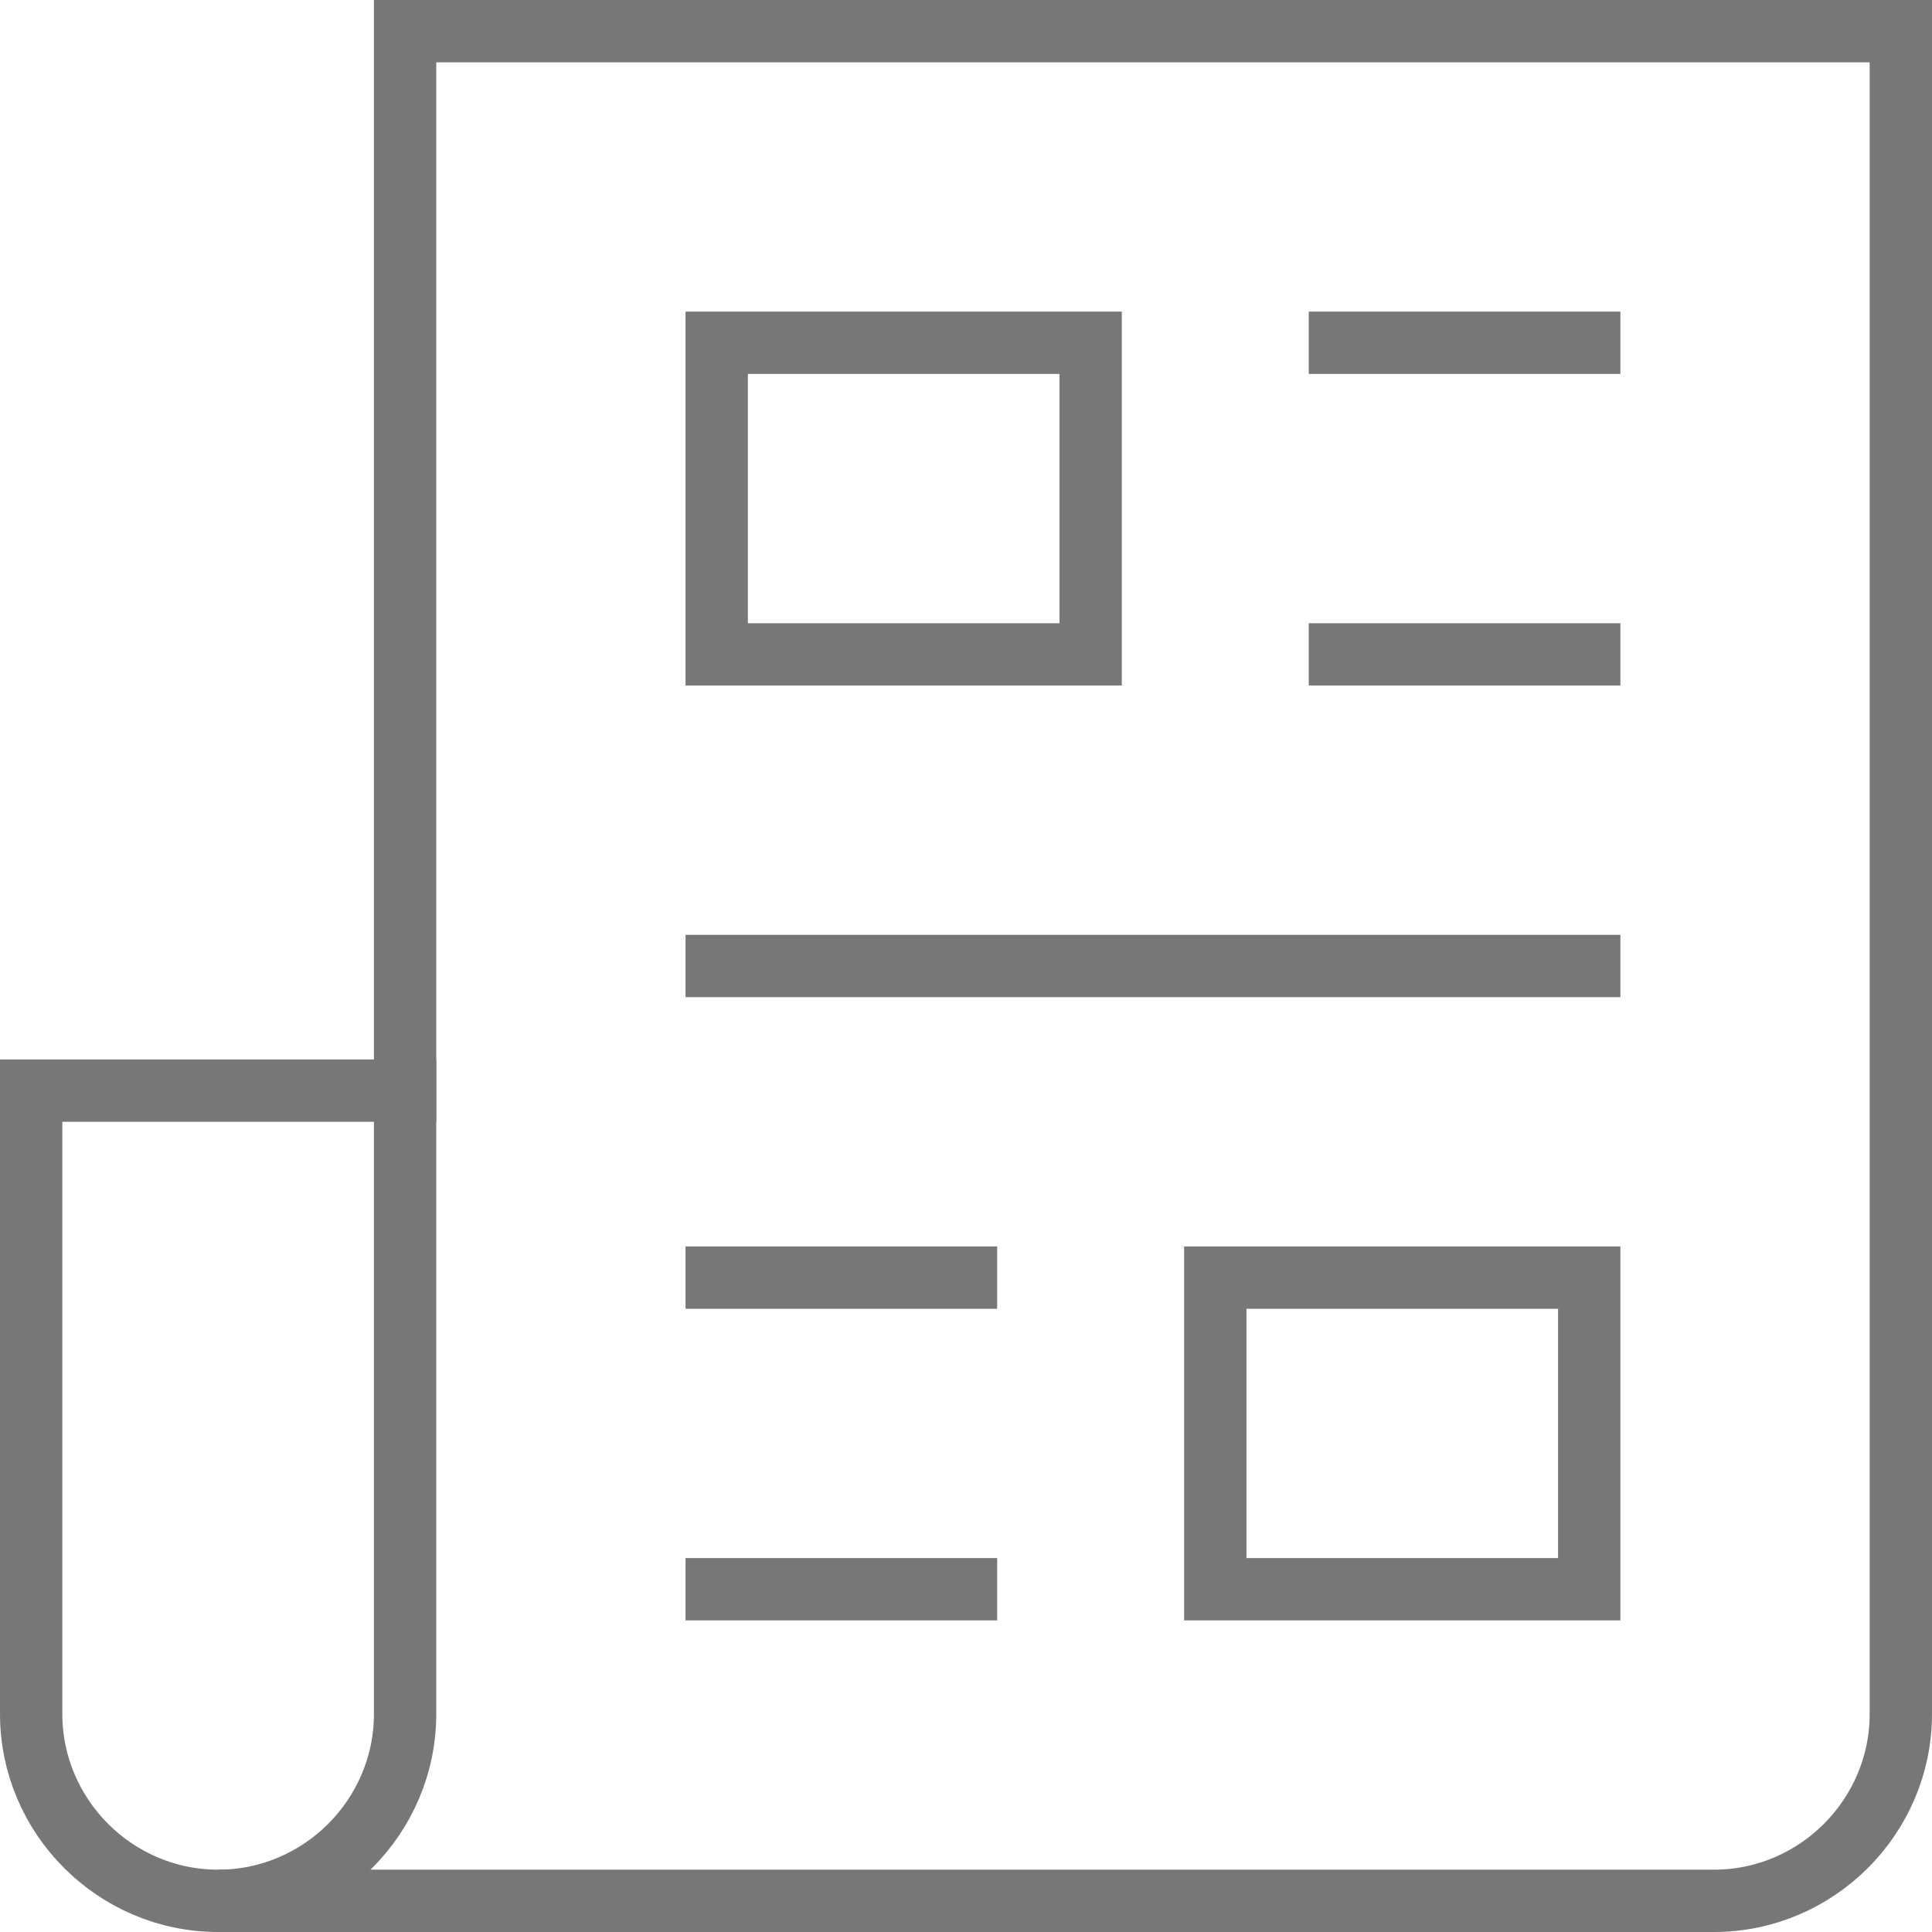 <?xml version="1.0" encoding="UTF-8"?>
<svg width="62px" height="62px" viewBox="0 0 62 62" version="1.1" xmlns="http://www.w3.org/2000/svg" xmlns:xlink="http://www.w3.org/1999/xlink">
    <!-- Generator: Sketch 48.2 (47327) - http://www.bohemiancoding.com/sketch -->
    <title>cv</title>
    <desc>Created with Sketch.</desc>
    <defs></defs>
    <g id="Assets" stroke="none" stroke-width="1" fill="none" fill-rule="evenodd" stroke-linecap="square">
        <g id="cv" transform="translate(1, 1)" stroke="#777777" stroke-width="2">
            <path d="M12,34 L0,34 L0,54 C0,57.3 2.7,60 6,60" id="Shape"></path>
            <path d="M12,0 C12,0 12,50.7 12,54 C12,57.3 9.3,60 6,60 L54,60 C57.3,60 60,57.3 60,54 L60,0 L12,0 Z" id="Shape"></path>
            <path d="M42,10 L50,10" id="Shape"></path>
            <path d="M42,20 L50,20" id="Shape"></path>
            <path d="M22,30 L50,30" id="Shape"></path>
            <rect id="Rectangle-path" x="22" y="10" width="12" height="10"></rect>
            <path d="M30,50 L22,50" id="Shape"></path>
            <path d="M30,40 L22,40" id="Shape"></path>
            <rect id="Rectangle-path" x="38" y="40" width="12" height="10"></rect>
        </g>
    </g>
</svg>
